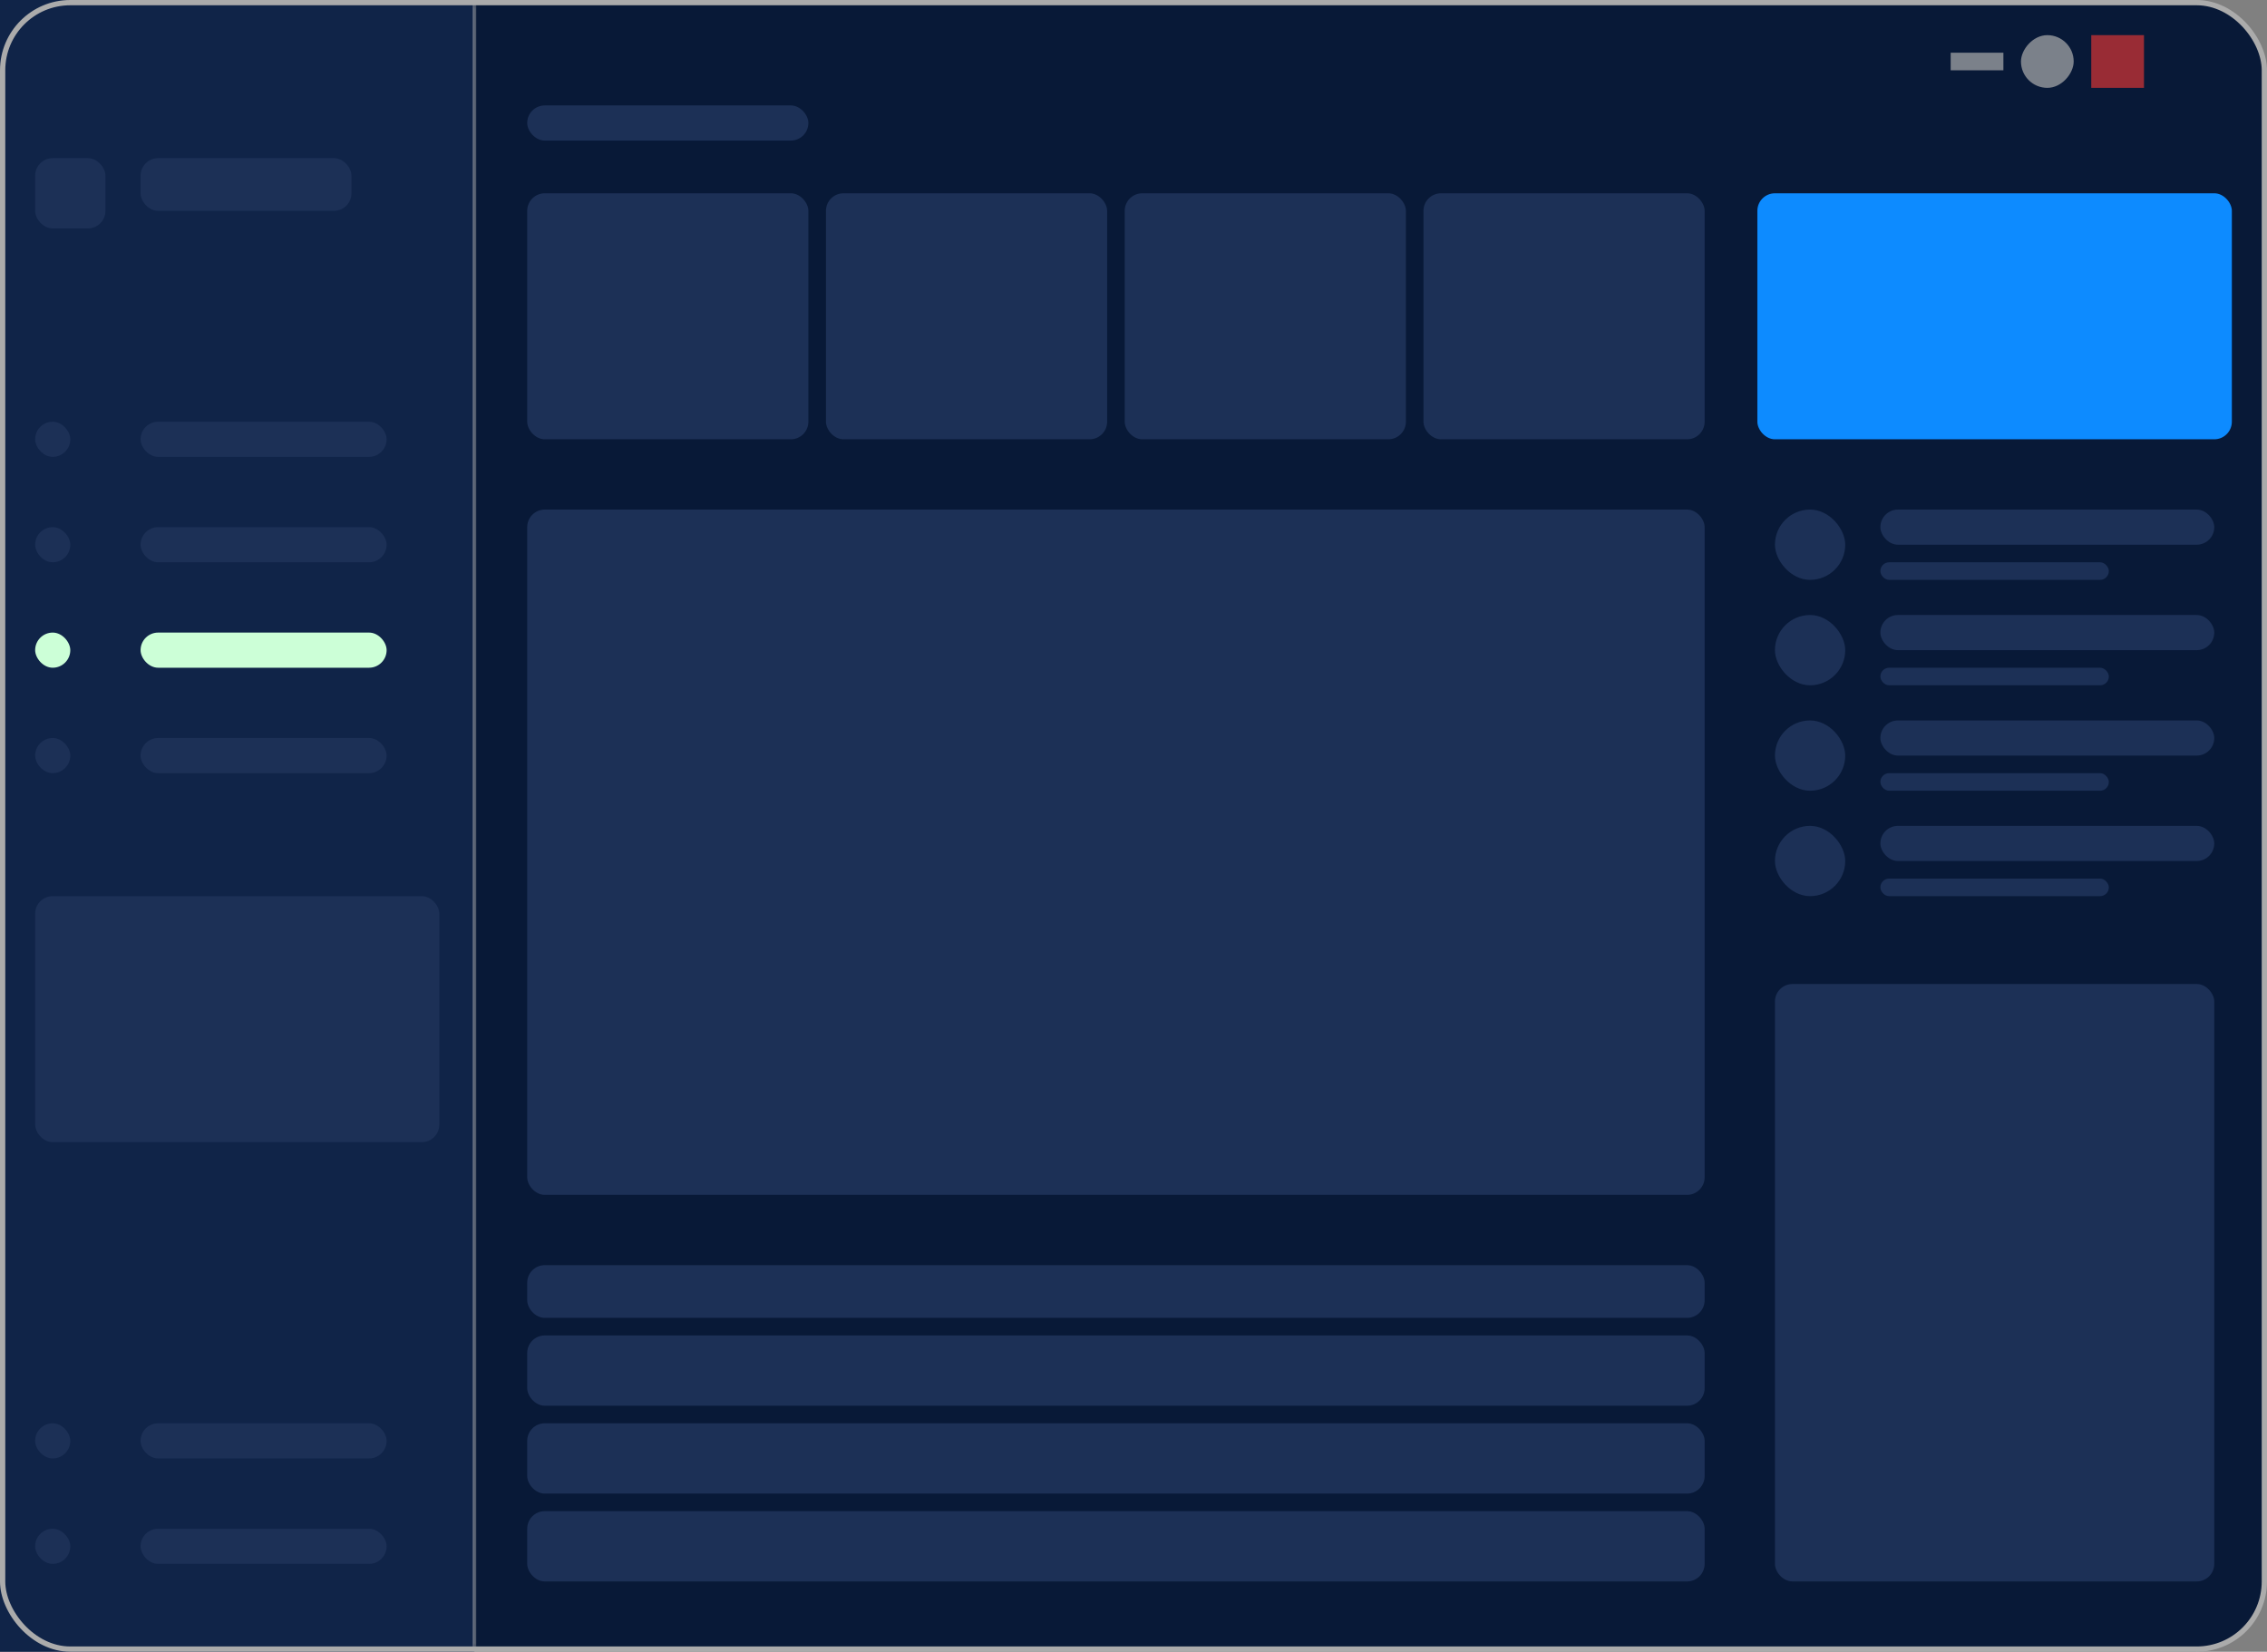 <svg width="129" height="94" viewBox="0 0 129 94" fill="none" xmlns="http://www.w3.org/2000/svg">
<rect x="0" y="0" width="129" height="94" fill="#808080" stroke="none"/>
<rect x="0.15" y="0.15" width="128.7" height="93.7" rx="3.85" fill="#081937"/>
<rect opacity="0.69" x="119" y="2" width="3" height="3" fill="#DB3535"/>
<rect opacity="0.69" width="3" height="1" transform="matrix(1 0 0 -1 111 4)" fill="#B0B0B0"/>
<rect opacity="0.69" width="3" height="3" rx="1.5" transform="matrix(1 0 0 -1 115 5)" fill="#B0B0B0"/>
<g clip-path="url(#clip0_710_1205)">
<mask id="path-5-inside-1_710_1205" fill="white">
<path d="M0 0H27V94H0V0Z"/>
</mask>
<path d="M0 0H27V94H0V0Z" fill="#102448"/>
<g clip-path="url(#clip1_710_1205)">
<rect x="8" y="30" width="14" height="2" rx="1" fill="#1C3056"/>
</g>
<g clip-path="url(#clip2_710_1205)">
<rect x="2" y="30" width="2" height="2" rx="1" fill="#1C3056"/>
</g>
<g clip-path="url(#clip3_710_1205)">
<rect x="8" y="24" width="14" height="2" rx="1" fill="#1C3056"/>
</g>
<g clip-path="url(#clip4_710_1205)">
<rect x="2" y="24" width="2" height="2" rx="1" fill="#1C3056"/>
</g>
<g clip-path="url(#clip5_710_1205)">
<rect x="8" y="36" width="14" height="2" rx="1" fill="#CCFFD7"/>
</g>
<g clip-path="url(#clip6_710_1205)">
<rect x="2" y="36" width="2" height="2" rx="1" fill="#CCFFD7"/>
</g>
<g clip-path="url(#clip7_710_1205)">
<rect x="8" y="42" width="14" height="2" rx="1" fill="#1C3056"/>
</g>
<g clip-path="url(#clip8_710_1205)">
<rect x="2" y="42" width="2" height="2" rx="1" fill="#1C3056"/>
</g>
<g clip-path="url(#clip9_710_1205)">
<rect x="8" y="81" width="14" height="2" rx="1" fill="#1C3056"/>
</g>
<g clip-path="url(#clip10_710_1205)">
<rect x="2" y="81" width="2" height="2" rx="1" fill="#1C3056"/>
</g>
<g clip-path="url(#clip11_710_1205)">
<rect x="8" y="87" width="14" height="2" rx="1" fill="#1C3056"/>
</g>
<g clip-path="url(#clip12_710_1205)">
<rect x="2" y="87" width="2" height="2" rx="1" fill="#1C3056"/>
</g>
<g clip-path="url(#clip13_710_1205)">
<rect x="2" y="51" width="23" height="14" rx="1" fill="#1C3056"/>
</g>
<g clip-path="url(#clip14_710_1205)">
<rect x="2" y="9" width="4" height="4" rx="1" fill="#1C3056"/>
</g>
<g clip-path="url(#clip15_710_1205)">
<rect x="8" y="9" width="12" height="3" rx="1" fill="#1C3056"/>
</g>
</g>
<path d="M26.9 0V94H27.1V0H26.9Z" fill="#ABABAB" mask="url(#path-5-inside-1_710_1205)"/>
<g clip-path="url(#clip16_710_1205)">
<rect x="30" y="11" width="16" height="14" rx="1" fill="#1C3056"/>
</g>
<g clip-path="url(#clip17_710_1205)">
<rect x="30" y="29" width="67" height="39" rx="1" fill="#1C3056"/>
</g>
<g clip-path="url(#clip18_710_1205)">
<rect x="101" y="56" width="25" height="34" rx="1" fill="#1C3056"/>
</g>
<g clip-path="url(#clip19_710_1205)">
<rect x="107" y="29" width="19" height="2" rx="1" fill="#1C3056"/>
</g>
<g clip-path="url(#clip20_710_1205)">
<rect x="107" y="32" width="13" height="1" rx="0.5" fill="#1C3056"/>
</g>
<g clip-path="url(#clip21_710_1205)">
<rect x="101" y="29" width="4" height="4" rx="2" fill="#1C3056"/>
</g>
<g clip-path="url(#clip22_710_1205)">
<rect x="107" y="35" width="19" height="2" rx="1" fill="#1C3056"/>
</g>
<g clip-path="url(#clip23_710_1205)">
<rect x="107" y="38" width="13" height="1" rx="0.5" fill="#1C3056"/>
</g>
<g clip-path="url(#clip24_710_1205)">
<rect x="101" y="35" width="4" height="4" rx="2" fill="#1C3056"/>
</g>
<g clip-path="url(#clip25_710_1205)">
<rect x="107" y="41" width="19" height="2" rx="1" fill="#1C3056"/>
</g>
<g clip-path="url(#clip26_710_1205)">
<rect x="107" y="44" width="13" height="1" rx="0.5" fill="#1C3056"/>
</g>
<g clip-path="url(#clip27_710_1205)">
<rect x="101" y="41" width="4" height="4" rx="2" fill="#1C3056"/>
</g>
<g clip-path="url(#clip28_710_1205)">
<rect x="107" y="47" width="19" height="2" rx="1" fill="#1C3056"/>
</g>
<g clip-path="url(#clip29_710_1205)">
<rect x="107" y="50" width="13" height="1" rx="0.5" fill="#1C3056"/>
</g>
<g clip-path="url(#clip30_710_1205)">
<rect x="101" y="47" width="4" height="4" rx="2" fill="#1C3056"/>
</g>
<g clip-path="url(#clip31_710_1205)">
<rect x="30" y="72" width="67" height="3" rx="1" fill="#1C3056"/>
</g>
<g clip-path="url(#clip32_710_1205)">
<rect x="30" y="76" width="67" height="4" rx="1" fill="#1C3056"/>
</g>
<g clip-path="url(#clip33_710_1205)">
<rect x="30" y="81" width="67" height="4" rx="1" fill="#1C3056"/>
</g>
<g clip-path="url(#clip34_710_1205)">
<rect x="30" y="86" width="67" height="4" rx="1" fill="#1C3056"/>
</g>
<g clip-path="url(#clip35_710_1205)">
<rect x="30" y="6" width="16" height="2" rx="1" fill="#1C3056"/>
</g>
<g clip-path="url(#clip36_710_1205)">
<rect x="47" y="11" width="16" height="14" rx="1" fill="#1C3056"/>
</g>
<g clip-path="url(#clip37_710_1205)">
<rect x="64" y="11" width="16" height="14" rx="1" fill="#1C3056"/>
</g>
<g clip-path="url(#clip38_710_1205)">
<rect x="81" y="11" width="16" height="14" rx="1" fill="#1C3056"/>
</g>
<g clip-path="url(#clip39_710_1205)">
<rect x="100" y="11" width="27" height="14" rx="1" fill="#0D8BFF"/>
</g>
<rect x="0.15" y="0.15" width="128.7" height="93.7" rx="3.85" stroke="#ABABAB" stroke-width="0.3"/>
<defs>
<clipPath id="clip0_710_1205">
<path d="M0 0H27V94H0V0Z" fill="white"/>
</clipPath>
<clipPath id="clip1_710_1205">
<rect x="8" y="30" width="14" height="2" rx="1" fill="white"/>
</clipPath>
<clipPath id="clip2_710_1205">
<rect x="2" y="30" width="2" height="2" rx="1" fill="white"/>
</clipPath>
<clipPath id="clip3_710_1205">
<rect x="8" y="24" width="14" height="2" rx="1" fill="white"/>
</clipPath>
<clipPath id="clip4_710_1205">
<rect x="2" y="24" width="2" height="2" rx="1" fill="white"/>
</clipPath>
<clipPath id="clip5_710_1205">
<rect x="8" y="36" width="14" height="2" rx="1" fill="white"/>
</clipPath>
<clipPath id="clip6_710_1205">
<rect x="2" y="36" width="2" height="2" rx="1" fill="white"/>
</clipPath>
<clipPath id="clip7_710_1205">
<rect x="8" y="42" width="14" height="2" rx="1" fill="white"/>
</clipPath>
<clipPath id="clip8_710_1205">
<rect x="2" y="42" width="2" height="2" rx="1" fill="white"/>
</clipPath>
<clipPath id="clip9_710_1205">
<rect x="8" y="81" width="14" height="2" rx="1" fill="white"/>
</clipPath>
<clipPath id="clip10_710_1205">
<rect x="2" y="81" width="2" height="2" rx="1" fill="white"/>
</clipPath>
<clipPath id="clip11_710_1205">
<rect x="8" y="87" width="14" height="2" rx="1" fill="white"/>
</clipPath>
<clipPath id="clip12_710_1205">
<rect x="2" y="87" width="2" height="2" rx="1" fill="white"/>
</clipPath>
<clipPath id="clip13_710_1205">
<rect x="2" y="51" width="23" height="14" rx="1" fill="white"/>
</clipPath>
<clipPath id="clip14_710_1205">
<rect x="2" y="9" width="4" height="4" rx="1" fill="white"/>
</clipPath>
<clipPath id="clip15_710_1205">
<rect x="8" y="9" width="12" height="3" rx="1" fill="white"/>
</clipPath>
<clipPath id="clip16_710_1205">
<rect x="30" y="11" width="16" height="14" rx="1" fill="white"/>
</clipPath>
<clipPath id="clip17_710_1205">
<rect x="30" y="29" width="67" height="39" rx="1" fill="white"/>
</clipPath>
<clipPath id="clip18_710_1205">
<rect x="101" y="56" width="25" height="34" rx="1" fill="white"/>
</clipPath>
<clipPath id="clip19_710_1205">
<rect x="107" y="29" width="19" height="2" rx="1" fill="white"/>
</clipPath>
<clipPath id="clip20_710_1205">
<rect x="107" y="32" width="13" height="1" rx="0.5" fill="white"/>
</clipPath>
<clipPath id="clip21_710_1205">
<rect x="101" y="29" width="4" height="4" rx="2" fill="white"/>
</clipPath>
<clipPath id="clip22_710_1205">
<rect x="107" y="35" width="19" height="2" rx="1" fill="white"/>
</clipPath>
<clipPath id="clip23_710_1205">
<rect x="107" y="38" width="13" height="1" rx="0.5" fill="white"/>
</clipPath>
<clipPath id="clip24_710_1205">
<rect x="101" y="35" width="4" height="4" rx="2" fill="white"/>
</clipPath>
<clipPath id="clip25_710_1205">
<rect x="107" y="41" width="19" height="2" rx="1" fill="white"/>
</clipPath>
<clipPath id="clip26_710_1205">
<rect x="107" y="44" width="13" height="1" rx="0.5" fill="white"/>
</clipPath>
<clipPath id="clip27_710_1205">
<rect x="101" y="41" width="4" height="4" rx="2" fill="white"/>
</clipPath>
<clipPath id="clip28_710_1205">
<rect x="107" y="47" width="19" height="2" rx="1" fill="white"/>
</clipPath>
<clipPath id="clip29_710_1205">
<rect x="107" y="50" width="13" height="1" rx="0.5" fill="white"/>
</clipPath>
<clipPath id="clip30_710_1205">
<rect x="101" y="47" width="4" height="4" rx="2" fill="white"/>
</clipPath>
<clipPath id="clip31_710_1205">
<rect x="30" y="72" width="67" height="3" rx="1" fill="white"/>
</clipPath>
<clipPath id="clip32_710_1205">
<rect x="30" y="76" width="67" height="4" rx="1" fill="white"/>
</clipPath>
<clipPath id="clip33_710_1205">
<rect x="30" y="81" width="67" height="4" rx="1" fill="white"/>
</clipPath>
<clipPath id="clip34_710_1205">
<rect x="30" y="86" width="67" height="4" rx="1" fill="white"/>
</clipPath>
<clipPath id="clip35_710_1205">
<rect x="30" y="6" width="16" height="2" rx="1" fill="white"/>
</clipPath>
<clipPath id="clip36_710_1205">
<rect x="47" y="11" width="16" height="14" rx="1" fill="white"/>
</clipPath>
<clipPath id="clip37_710_1205">
<rect x="64" y="11" width="16" height="14" rx="1" fill="white"/>
</clipPath>
<clipPath id="clip38_710_1205">
<rect x="81" y="11" width="16" height="14" rx="1" fill="white"/>
</clipPath>
<clipPath id="clip39_710_1205">
<rect x="100" y="11" width="27" height="14" rx="1" fill="white"/>
</clipPath>
</defs>
</svg>
